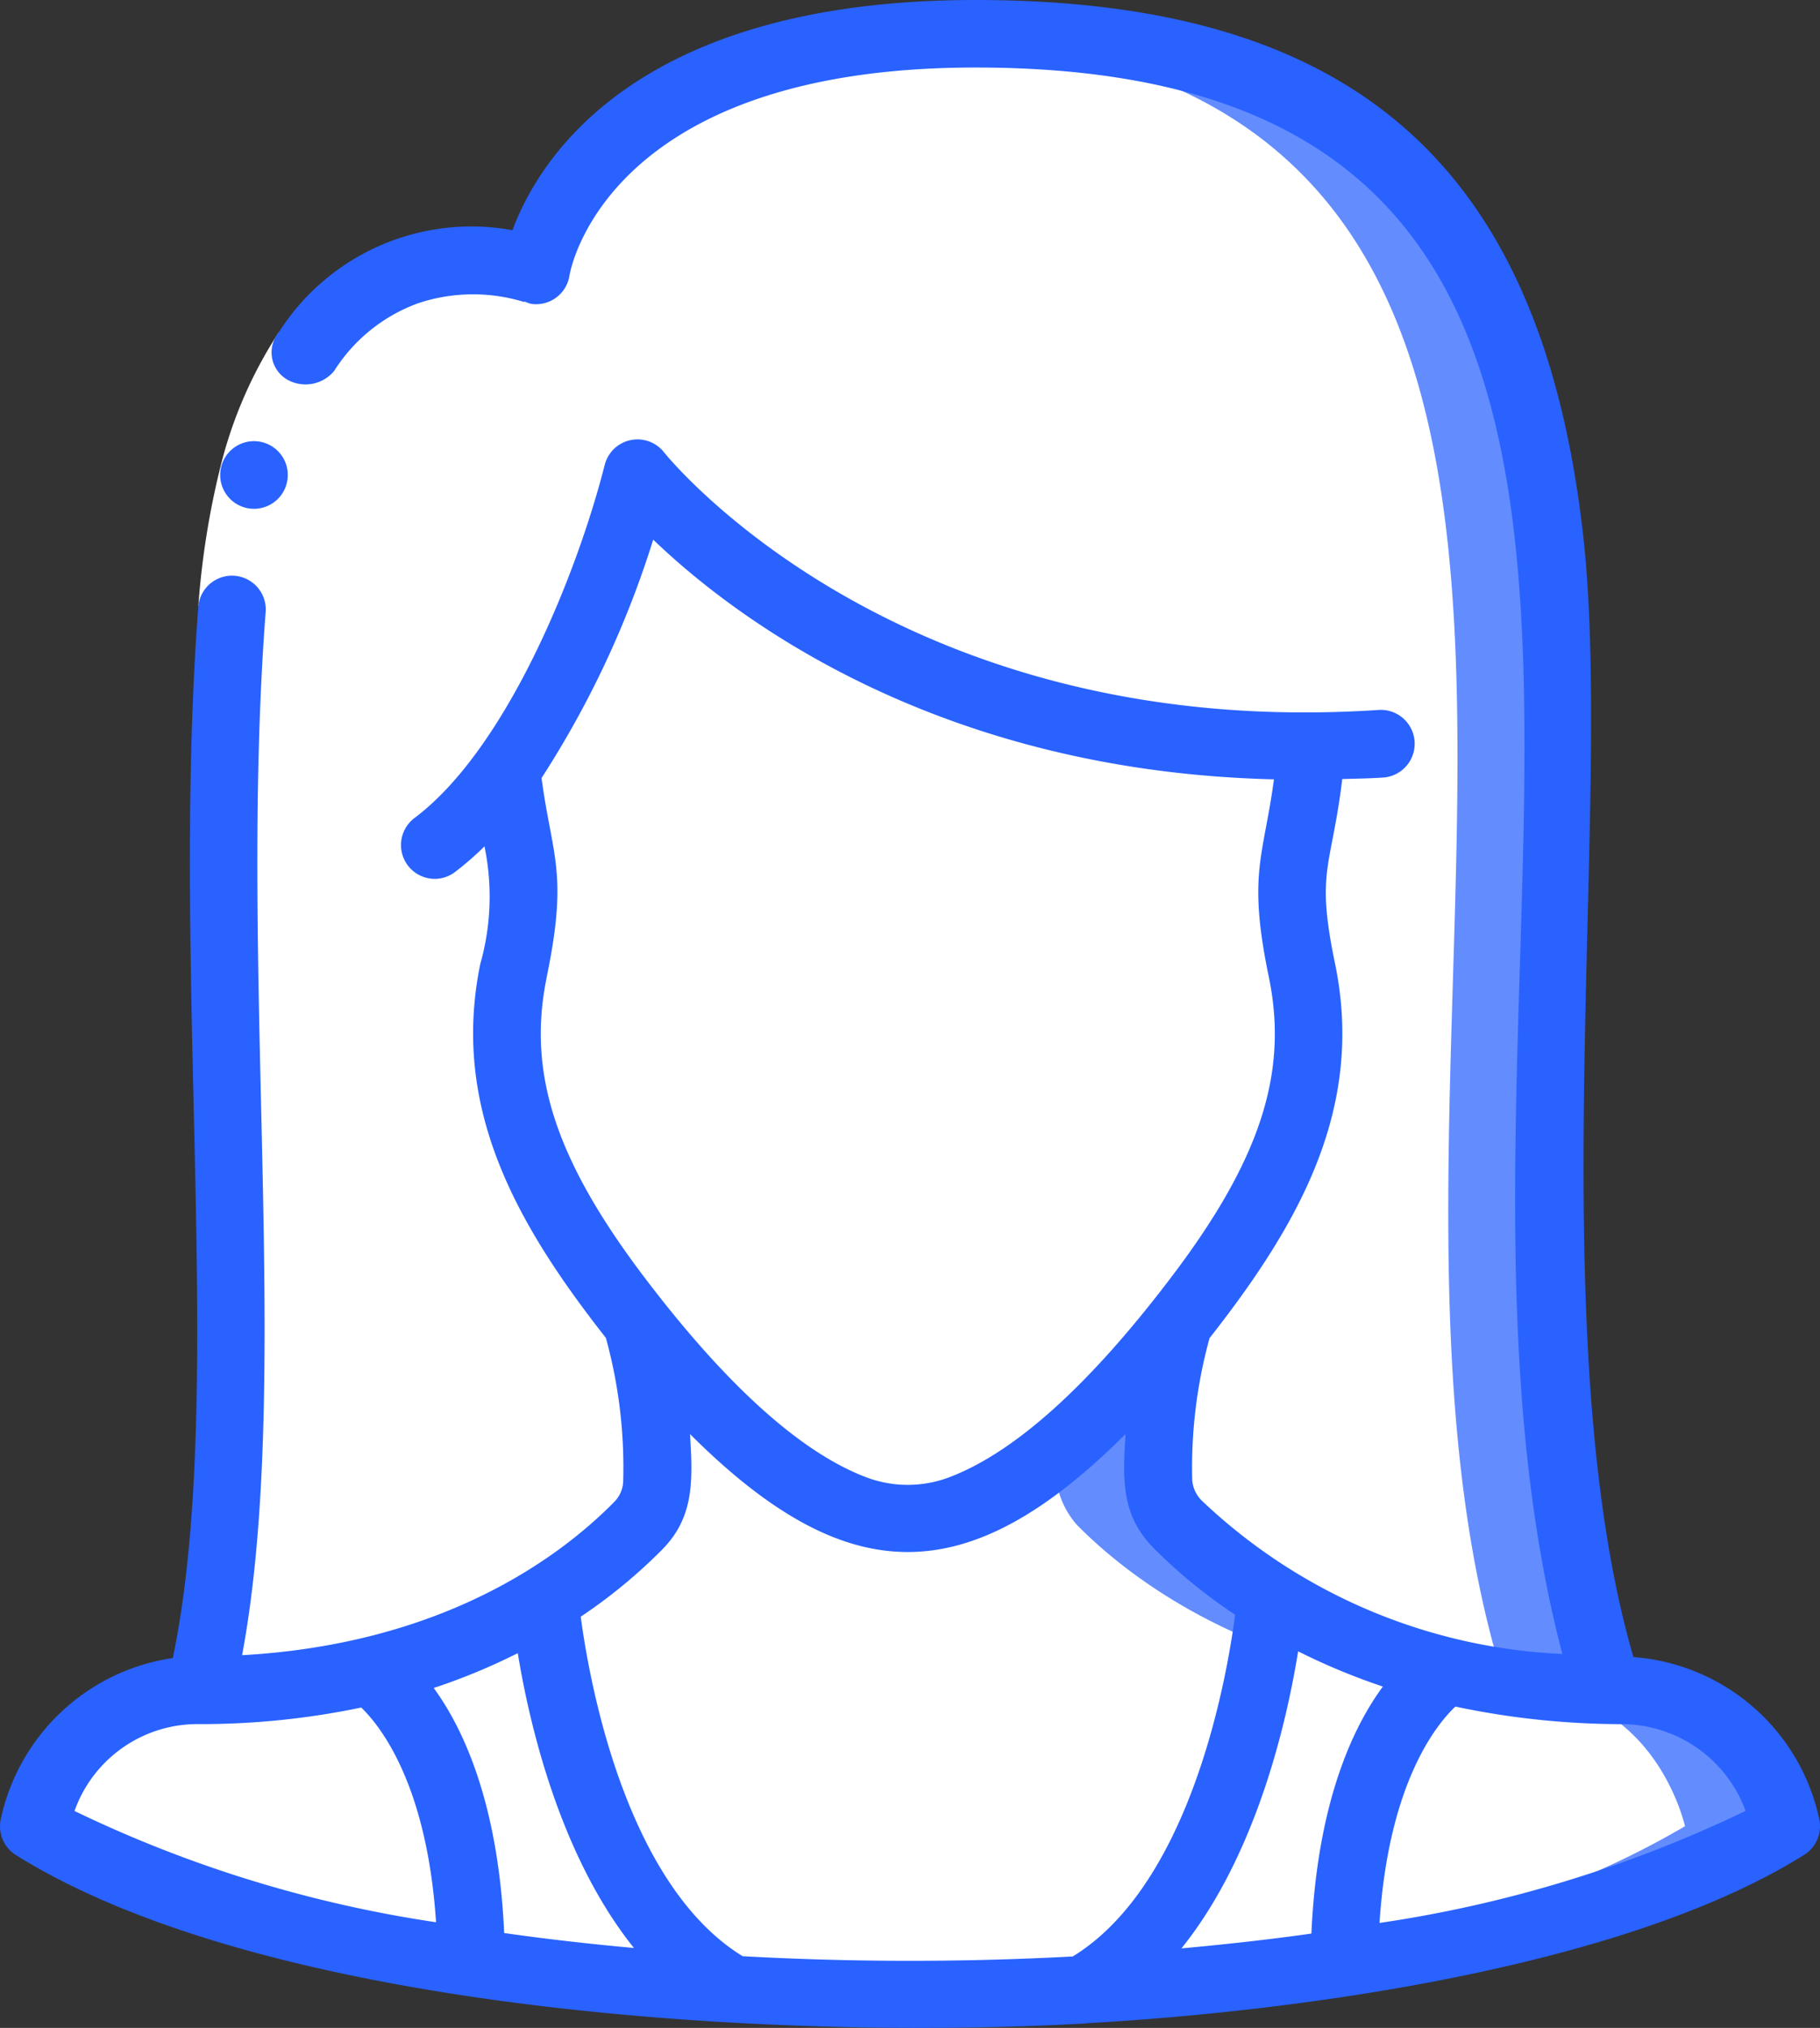 <svg xmlns="http://www.w3.org/2000/svg" width="63.059" height="70.219" viewBox="0 0 63.059 70.219">
  <rect x="0" y="0" width="63.059" height="70.219" fill="#333333" stroke="none"/>
  <g id="_020---Female-User" data-name="020---Female-User" transform="translate(-0.012)">
    <g id="Icons" transform="translate(1.169 1.171)">
      <path id="Shape" d="M53.707,57.35c-4.9,0,3.474,0-48.757.012C7.174,48.3,5.02,33.211,6.039,19.9,6.683,11.426,9.89,8.756,12.594,8.066a7.166,7.166,0,0,1,3.98.129S17.652.667,30.1.047C30.634.012,31.208,0,31.793,0,63.345,0,46.534,35.283,53.707,57.35Z" transform="translate(0.845 0)" fill="#638cff"/>
      <path id="Shape-2" data-name="Shape" d="M4.95,57.355c2.224-9.061.07-24.15,1.089-37.461C6.683,11.419,9.89,8.75,12.594,8.059c.293.07.468.129.468.129s.012-.082.047-.246a7.217,7.217,0,0,1,3.465.246S17.652.66,30.1.04c29.066,1.345,13.076,35.679,20.1,57.3Z" transform="translate(0.845 0.007)" fill="#fff"/>
      <path id="Shape-3" data-name="Shape" d="M60.733,55.561a30.19,30.19,0,0,1-9.049,3.489C35.4,63.147,9.892,61.742.012,55.561H0s1.03-4.706,5.713-4.706c8.452,0,13.252-3.676,15.254-5.713a2.214,2.214,0,0,0,.644-1.463,17.974,17.974,0,0,0-.7-5.549c2.891,3.652,7.223,8.054,11.32,6.415,2.794-1.066,5.6-4.07,7.457-6.415a18,18,0,0,0-.7,5.467,2.224,2.224,0,0,0,.667,1.51c1.99,2.025,6.848,5.748,15.371,5.748,4.683,0,5.713,4.706,5.713,4.706Z" transform="translate(0 6.507)" fill="#638cff"/>
      <g id="Group_4" data-name="Group 4" transform="translate(0 15.218)">
        <path id="Shape-4" data-name="Shape" d="M57.221,55.561a30.19,30.19,0,0,1-9.049,3.489,85.348,85.348,0,0,1-39.123,0C2.245,57.348.2,55.561,0,55.561c0,0,1.03-4.706,5.713-4.706,8.452,0,13.252-3.676,15.254-5.713a2.214,2.214,0,0,0,.644-1.463,17.974,17.974,0,0,0-.7-5.549c2.891,3.652,7.223,8.054,11.32,6.415a11.874,11.874,0,0,0,3.243-2,2.991,2.991,0,0,0,.667,2.564c1.99,2.025,6.848,5.748,15.371,5.748,4.683,0,5.713,4.706,5.713,4.706Z" transform="translate(0 -8.712)" fill="#fff"/>
        <path id="Shape-5" data-name="Shape" d="M43.616,48.748c-.044.221-3.417,1.908-3.5,10.126a73.833,73.833,0,0,1-9.026.948c5.657-3.183,6.373-13.277,6.532-13.533A20.182,20.182,0,0,0,43.616,48.748Z" transform="translate(5.305 -7.319)" fill="#fff"/>
        <path id="Shape-6" data-name="Shape" d="M22.5,59.818a89.437,89.437,0,0,1-9.026-.948c-.082-8.077-3.442-9.974-3.5-10.091a20.084,20.084,0,0,0,6.017-2.458l.035.059S16.9,56.669,22.5,59.818Z" transform="translate(1.701 -7.314)" fill="#fff"/>
        <path id="Shape-7" data-name="Shape" d="M41.569,30.232c.761,3.723-.339,7.059-3.7,11.449-1.627,2.131-4.694,5.853-8.031,7.153-4.378,1.756-9.021-3.395-11.894-7.153-3.36-4.39-4.46-7.726-3.7-11.449.749-3.594.117-3.793-.246-6.977A33.815,33.815,0,0,0,18.542,13s7.445,9.576,23.354,9.459c-.328,3.968-1.136,3.91-.328,7.773Z" transform="translate(2.389 -13)" fill="#fff"/>
        <path id="Shape-8" data-name="Shape" d="M41.569,30.232c.761,3.723-.339,7.059-3.7,11.449-1.627,2.131-4.694,5.853-8.031,7.153-4.378,1.756-9.021-3.395-11.894-7.153-3.36-4.39-4.46-7.726-3.7-11.449.749-3.594.117-3.793-.246-6.977A33.815,33.815,0,0,0,18.542,13s7.445,9.576,23.354,9.459c-.328,3.968-1.136,3.91-.328,7.773Z" transform="translate(2.389 -13)" fill="#fff"/>
      </g>
    </g>
    <g id="Icons_copy_2" transform="translate(1.169 1.171)">
      <path id="Shape-9" data-name="Shape" d="M18.385,8.195S19.462.667,31.906.047h.007C31.328.019,30.72,0,30.092,0c-.585,0-1.159.012-1.7.047C17.224.6,15.214,6.72,14.919,7.97c.18-.03.351-.071.544-.089a7.439,7.439,0,0,1,2.922.314Z" transform="translate(2.546 0)" fill="#fff"/>
      <path id="Shape-10" data-name="Shape" d="M13.431,65.354a98.929,98.929,0,0,0,18.82,1.367,94.829,94.829,0,0,1-15.309-1.367c-4.255-.752-9.733-2.131-13.4-4.422l-.028-.009s1.03-4.706,5.713-4.706h.082c2.224-9.061.07-24.149,1.089-37.461.387-5.109,1.942-10.694,6.572-11.84a7.834,7.834,0,0,0-2.47-.18c-5.446.517-7.2,6.545-7.609,12.02C5.87,32.065,8.024,47.154,5.8,56.217H5.717C1.03,56.217,0,60.923,0,60.923l.028.009c3.67,2.291,9.147,3.67,13.4,4.422Z" transform="translate(0 1.145)" fill="#fff"/>
    </g>
    <path id="Shape-11" data-name="Shape" d="M8.666,9.834l1.926,1.332c-1.578,2.266-2.1,5.349-2.374,8.317L5.883,19.3a28.436,28.436,0,0,1,.768-4.827A15.144,15.144,0,0,1,8.666,9.834Z" transform="translate(1.002 1.678)" fill="#fff"/>
    <g id="Group_5" data-name="Group 5" transform="translate(0.012 0)">
      <path id="Shape-12" data-name="Shape" d="M.559,64.231c8.717,5.452,26.471,6.422,36.97,5.84h.025c.027,0,.055-.008.082-.011,7.414-.418,18.654-1.933,24.887-5.833a1.171,1.171,0,0,0,.522-1.243,7.126,7.126,0,0,0-6.439-5.605c-3.27-11.238-.693-29.432-1.734-38.781C53.44,5.736,46.941,0,33.806,0,22.092,0,18.7,5.459,17.768,7.971a7.909,7.909,0,0,0-8.1,3.541,1.089,1.089,0,0,0,.351,1.662,1.288,1.288,0,0,0,1.571-.33A5.778,5.778,0,0,1,14.5,10.5a6.024,6.024,0,0,1,3.678-.041l.008-.021a1.158,1.158,0,0,0,.234.084,1.171,1.171,0,0,0,1.325-.993c.016-.074,1.181-7.191,14.065-7.191,29.352,0,14.257,31.8,20.334,54.933a19.378,19.378,0,0,1-12.483-5.3,1.113,1.113,0,0,1-.341-.729,16.877,16.877,0,0,1,.6-4.907c3.143-4,5.369-7.986,4.352-12.951-.681-3.261-.131-3.292.246-6.408.468-.015.937-.02,1.414-.052a1.173,1.173,0,0,0-.156-2.341C31.083,25.69,23.1,15.764,23.023,15.666a1.171,1.171,0,0,0-2.059.434c-.977,3.834-3.423,9.849-6.591,12.225a1.171,1.171,0,0,0,.7,2.107,1.158,1.158,0,0,0,.7-.234,10.721,10.721,0,0,0,1.025-.891,8.555,8.555,0,0,1-.146,4.075c-1.014,4.959,1.215,8.953,4.352,12.944a16.871,16.871,0,0,1,.6,4.983A1.062,1.062,0,0,1,21.3,52C19.461,53.871,15.42,56.92,8.4,57.314c1.756-9.4-.145-23.61.819-36.158a1.171,1.171,0,0,0-2.334-.178C5.9,33.871,7.873,48.411,6,57.412A7.155,7.155,0,0,0,.04,62.987a1.171,1.171,0,0,0,.519,1.244Zm16.921,2.7c-.2-4.448-1.392-7.045-2.441-8.482a21.54,21.54,0,0,0,2.913-1.206c.4,2.447,1.456,7.011,4.025,10.209C20.44,67.312,18.934,67.142,17.479,66.934Zm23.466.535c2.6-3.23,3.651-7.854,4.043-10.286A22.4,22.4,0,0,0,47.925,58.4c-1.054,1.431-2.273,4.043-2.476,8.553-1.457.206-2.968.373-4.5.513Zm19.55-4.762a44,44,0,0,1-12.687,3.881c.318-4.877,1.99-6.89,2.629-7.492a27.978,27.978,0,0,0,5.753.608,4.576,4.576,0,0,1,4.3,3ZM18.948,33.86c.762-3.657.192-4.187-.173-6.919a33.609,33.609,0,0,0,3.869-8.255c2.842,2.73,9.86,8.018,21.508,8.3-.362,2.692-.922,3.278-.173,6.867.682,3.338-.327,6.38-3.483,10.5-2.77,3.629-5.3,5.906-7.534,6.776a4.069,4.069,0,0,1-3,0c-2.224-.866-4.756-3.144-7.527-6.773-3.155-4.127-4.165-7.169-3.484-10.5Zm4.018,19.784c1.1-1.119,1.054-2.393.953-3.987,5.459,5.442,9.624,5.449,15.09,0-.1,1.612-.146,2.81.977,3.95a17.961,17.961,0,0,0,2.82,2.306c-.267,2.054-1.491,9.3-5.626,11.833a105.9,105.9,0,0,1-11.437-.009c-4.088-2.508-5.328-9.626-5.61-11.757a18.292,18.292,0,0,0,2.833-2.334ZM6.949,59.7a27.185,27.185,0,0,0,5.579-.574c.668.643,2.277,2.669,2.592,7.435A43.48,43.48,0,0,1,2.594,62.708,4.522,4.522,0,0,1,6.949,59.7Z" transform="translate(-0.012 0)" fill="#2962ff"/>
      <path id="Shape-13" data-name="Shape" d="M7.7,15.391a1.171,1.171,0,1,1,1.171-1.171A1.171,1.171,0,0,1,7.7,15.391Z" transform="translate(1.1 2.227)" fill="#2962ff"/>
    </g>
  </g>
</svg>
